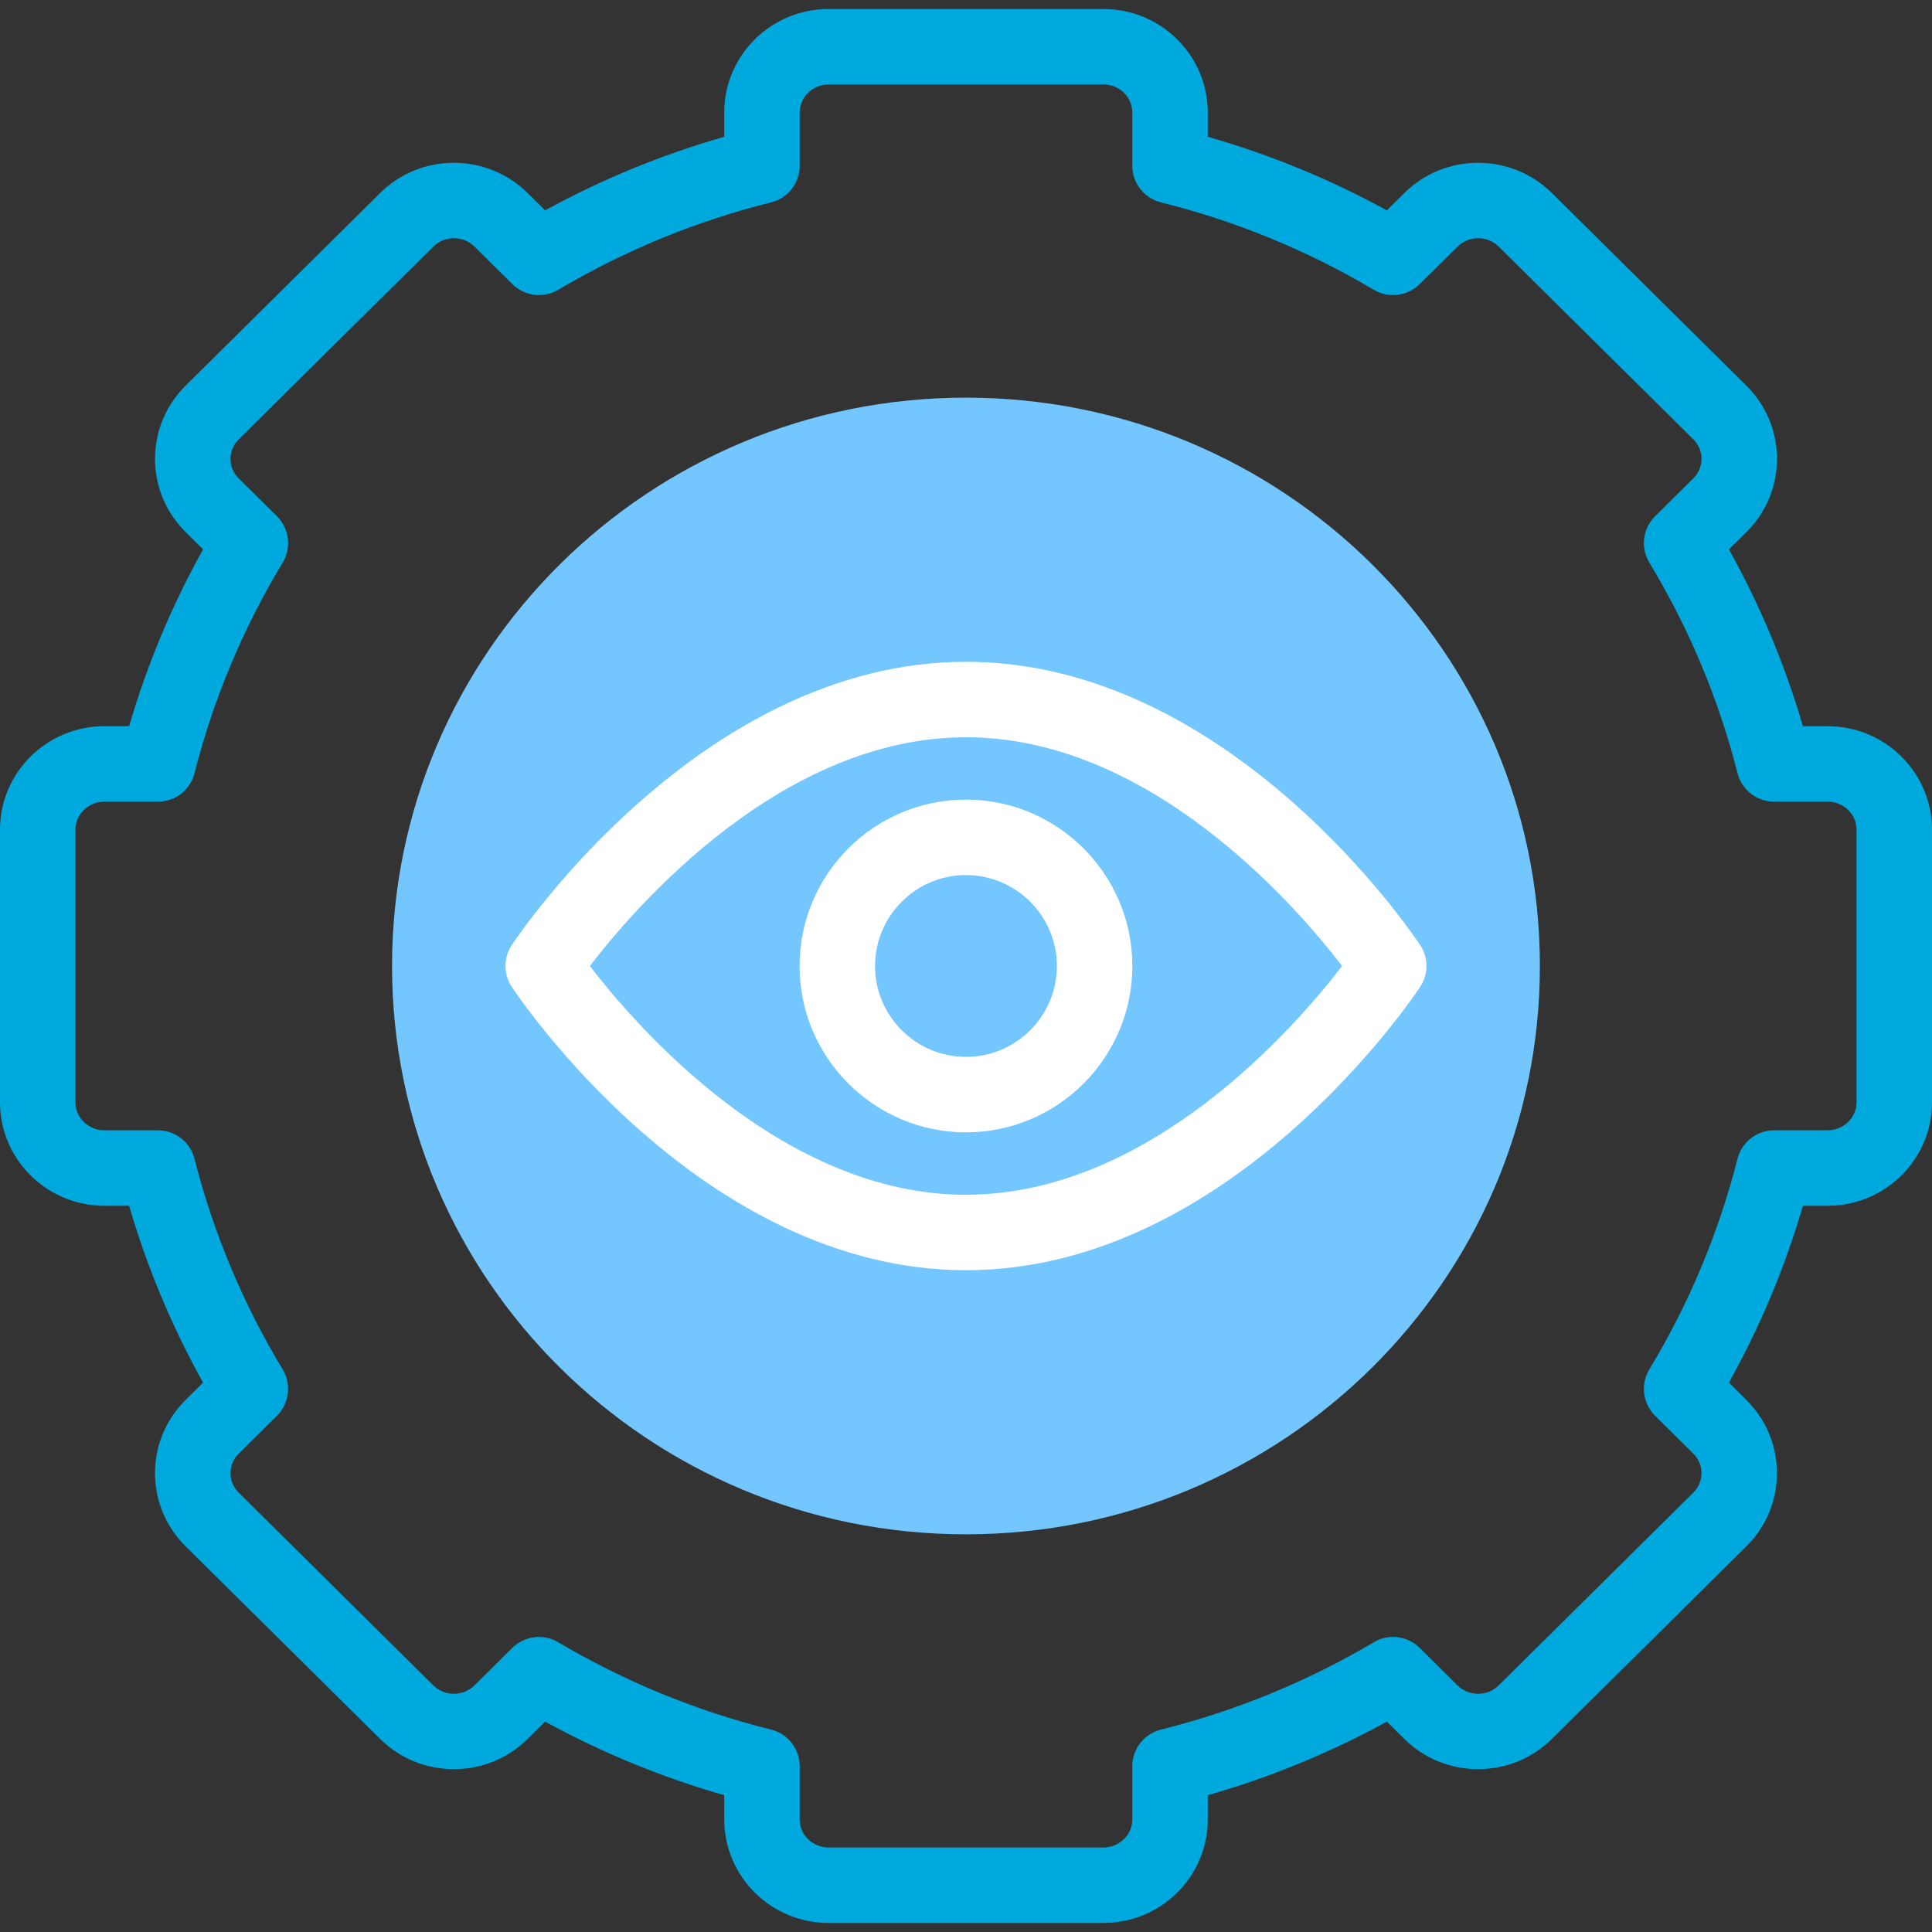 <svg width="50" height="50" viewBox="0 0 50 50" fill="none" xmlns="http://www.w3.org/2000/svg"><rect x="0" y="0" width="50" height="50" fill="#333333" stroke="none"/><path d="M24.999 39.708C33.202 39.708 39.852 33.123 39.852 25 39.852 16.877 33.202 10.291 24.999 10.291 16.796 10.291 10.146 16.877 10.146 25 10.146 33.123 16.796 39.708 24.999 39.708z" fill="#74c6ff"/><path d="M47.3 18.794H46.659C46.195 17.203 45.553 15.669 44.744 14.217L45.196 13.77C45.706 13.264 45.988 12.591 45.988 11.875 45.988 11.159 45.706 10.486 45.196 9.981L40.162 4.995C39.109 3.953 37.398 3.953 36.345 4.995L35.892 5.444C34.422 4.639 32.868 4 31.257 3.54V2.911C31.257 1.434 30.046.233 28.557.233H21.444C19.954.233 18.743 1.434 18.743 2.911V3.54C17.132 4.001 15.578 4.639 14.108 5.444L13.655 4.996C12.603 3.953 10.891 3.953 9.838 4.995L4.804 9.98C4.294 10.486 4.012 11.159 4.012 11.875 4.012 12.591 4.294 13.264 4.804 13.77L5.256 14.217C4.447 15.669 3.805 17.203 3.341 18.794H2.7C1.211 18.794.0 19.995.0 21.472V28.528C0 30.004 1.211 31.205 2.7 31.205H3.341C3.805 32.796 4.447 34.33 5.256 35.782L4.804 36.23C4.294 36.736 4.012 37.408 4.012 38.124 4.012 38.84 4.294 39.513 4.804 40.019L9.838 45.004C10.89 46.046 12.602 46.046 13.655 45.004L14.108 44.555C15.578 45.361 17.132 45.999 18.743 46.459V47.089C18.743 48.565 19.954 49.766 21.443 49.766H28.556C30.046 49.766 31.257 48.565 31.257 47.089V46.459C32.868 45.999 34.422 45.361 35.892 44.555L36.345 45.004C37.397 46.046 39.109 46.046 40.161 45.004L45.195 40.019C45.706 39.513 45.988 38.84 45.987 38.124 45.987 37.408 45.706 36.736 45.195 36.23L44.744 35.782C45.553 34.33 46.195 32.796 46.659 31.205H47.3C48.789 31.205 50 30.004 50 28.528V21.472C50 19.995 48.789 18.794 47.3 18.794zM48.047 28.528C48.047 28.927 47.712 29.252 47.3 29.252H45.913C45.466 29.252 45.077 29.555 44.967 29.988 44.479 31.905 43.712 33.739 42.684 35.44 42.451 35.826 42.513 36.322 42.833 36.639L43.821 37.618C43.959 37.754 44.035 37.934 44.035 38.124 44.035 38.315 43.959 38.495 43.821 38.631L38.787 43.617C38.493 43.908 38.014 43.908 37.719 43.617L36.74 42.646C36.424 42.334 35.937 42.273 35.555 42.5 33.836 43.518 31.982 44.279 30.044 44.762 29.609 44.871 29.304 45.261 29.304 45.71V47.089C29.304 47.488 28.968 47.813 28.556 47.813H21.443C21.031 47.813 20.696 47.488 20.696 47.089V45.71C20.696 45.261 20.391 44.871 19.956 44.762 18.018 44.279 16.164 43.518 14.445 42.5 14.29 42.408 14.118 42.364 13.947 42.364 13.697 42.364 13.448 42.46 13.26 42.646L12.28 43.617C11.986 43.908 11.507 43.908 11.213 43.617L6.179 38.631C6.041 38.495 5.965 38.315 5.965 38.124 5.965 37.934 6.041 37.754 6.179 37.618L7.167 36.639C7.487 36.322 7.549 35.826 7.316 35.44 6.288 33.739 5.521 31.905 5.033 29.988 4.923 29.555 4.534 29.252 4.087 29.252H2.7C2.288 29.252 1.953 28.927 1.953 28.528V21.472C1.953 21.072 2.288 20.747 2.7 20.747H4.087C4.534 20.747 4.923 20.444 5.033 20.011 5.521 18.095 6.288 16.26 7.316 14.559 7.549 14.173 7.487 13.678 7.167 13.361L6.179 12.382C6.041 12.246 5.965 12.066 5.965 11.875 5.965 11.684 6.041 11.504 6.179 11.368L11.213 6.383C11.507 6.092 11.986 6.092 12.28 6.383L13.26 7.353C13.576 7.666 14.063 7.726 14.445 7.5 16.164 6.482 18.018 5.72 19.956 5.237 20.391 5.129 20.696 4.738 20.696 4.29V2.911C20.696 2.511 21.031 2.186 21.443 2.186H28.557C28.969 2.186 29.304 2.511 29.304 2.911V4.29C29.304 4.738 29.609 5.129 30.044 5.237 31.982 5.72 33.836 6.481 35.555 7.5 35.937 7.726 36.424 7.666 36.74 7.353L37.72 6.383C38.014 6.092 38.493 6.092 38.787 6.383L43.821 11.368C43.959 11.505 44.035 11.685 44.035 11.875 44.035 12.066 43.959 12.246 43.821 12.382L42.833 13.361C42.513 13.678 42.451 14.173 42.684 14.559 43.712 16.26 44.48 18.095 44.967 20.011 45.077 20.444 45.467 20.747 45.913 20.747H47.3C47.712 20.747 48.047 21.072 48.047 21.472V28.528H48.047z" fill="#00a9dd"/><path d="M25 17.127C18.172 17.127 13.442 24.162 13.244 24.461 13.028 24.788 13.028 25.212 13.244 25.538 13.442 25.838 18.172 32.873 25 32.873 31.828 32.873 36.557 25.838 36.755 25.538 36.971 25.212 36.971 24.788 36.755 24.461 36.557 24.162 31.828 17.127 25 17.127zm0 13.794C20.231 30.92 16.456 26.552 15.266 25 16.457 23.447 20.231 19.08 25 19.08 29.768 19.08 33.542 23.447 34.733 25 33.542 26.553 29.768 30.92 25 30.92z" fill="#fff"/><path d="M24.999 20.694C22.625 20.694 20.693 22.625 20.693 25 20.693 27.374 22.625 29.305 24.999 29.305 27.373 29.305 29.305 27.374 29.305 25 29.305 22.625 27.373 20.694 24.999 20.694zm0 6.658C23.702 27.352 22.646 26.297 22.646 25 22.646 23.703 23.702 22.647 24.999 22.647 26.296 22.647 27.352 23.703 27.352 25 27.352 26.297 26.296 27.352 24.999 27.352z" fill="#fff"/></svg>